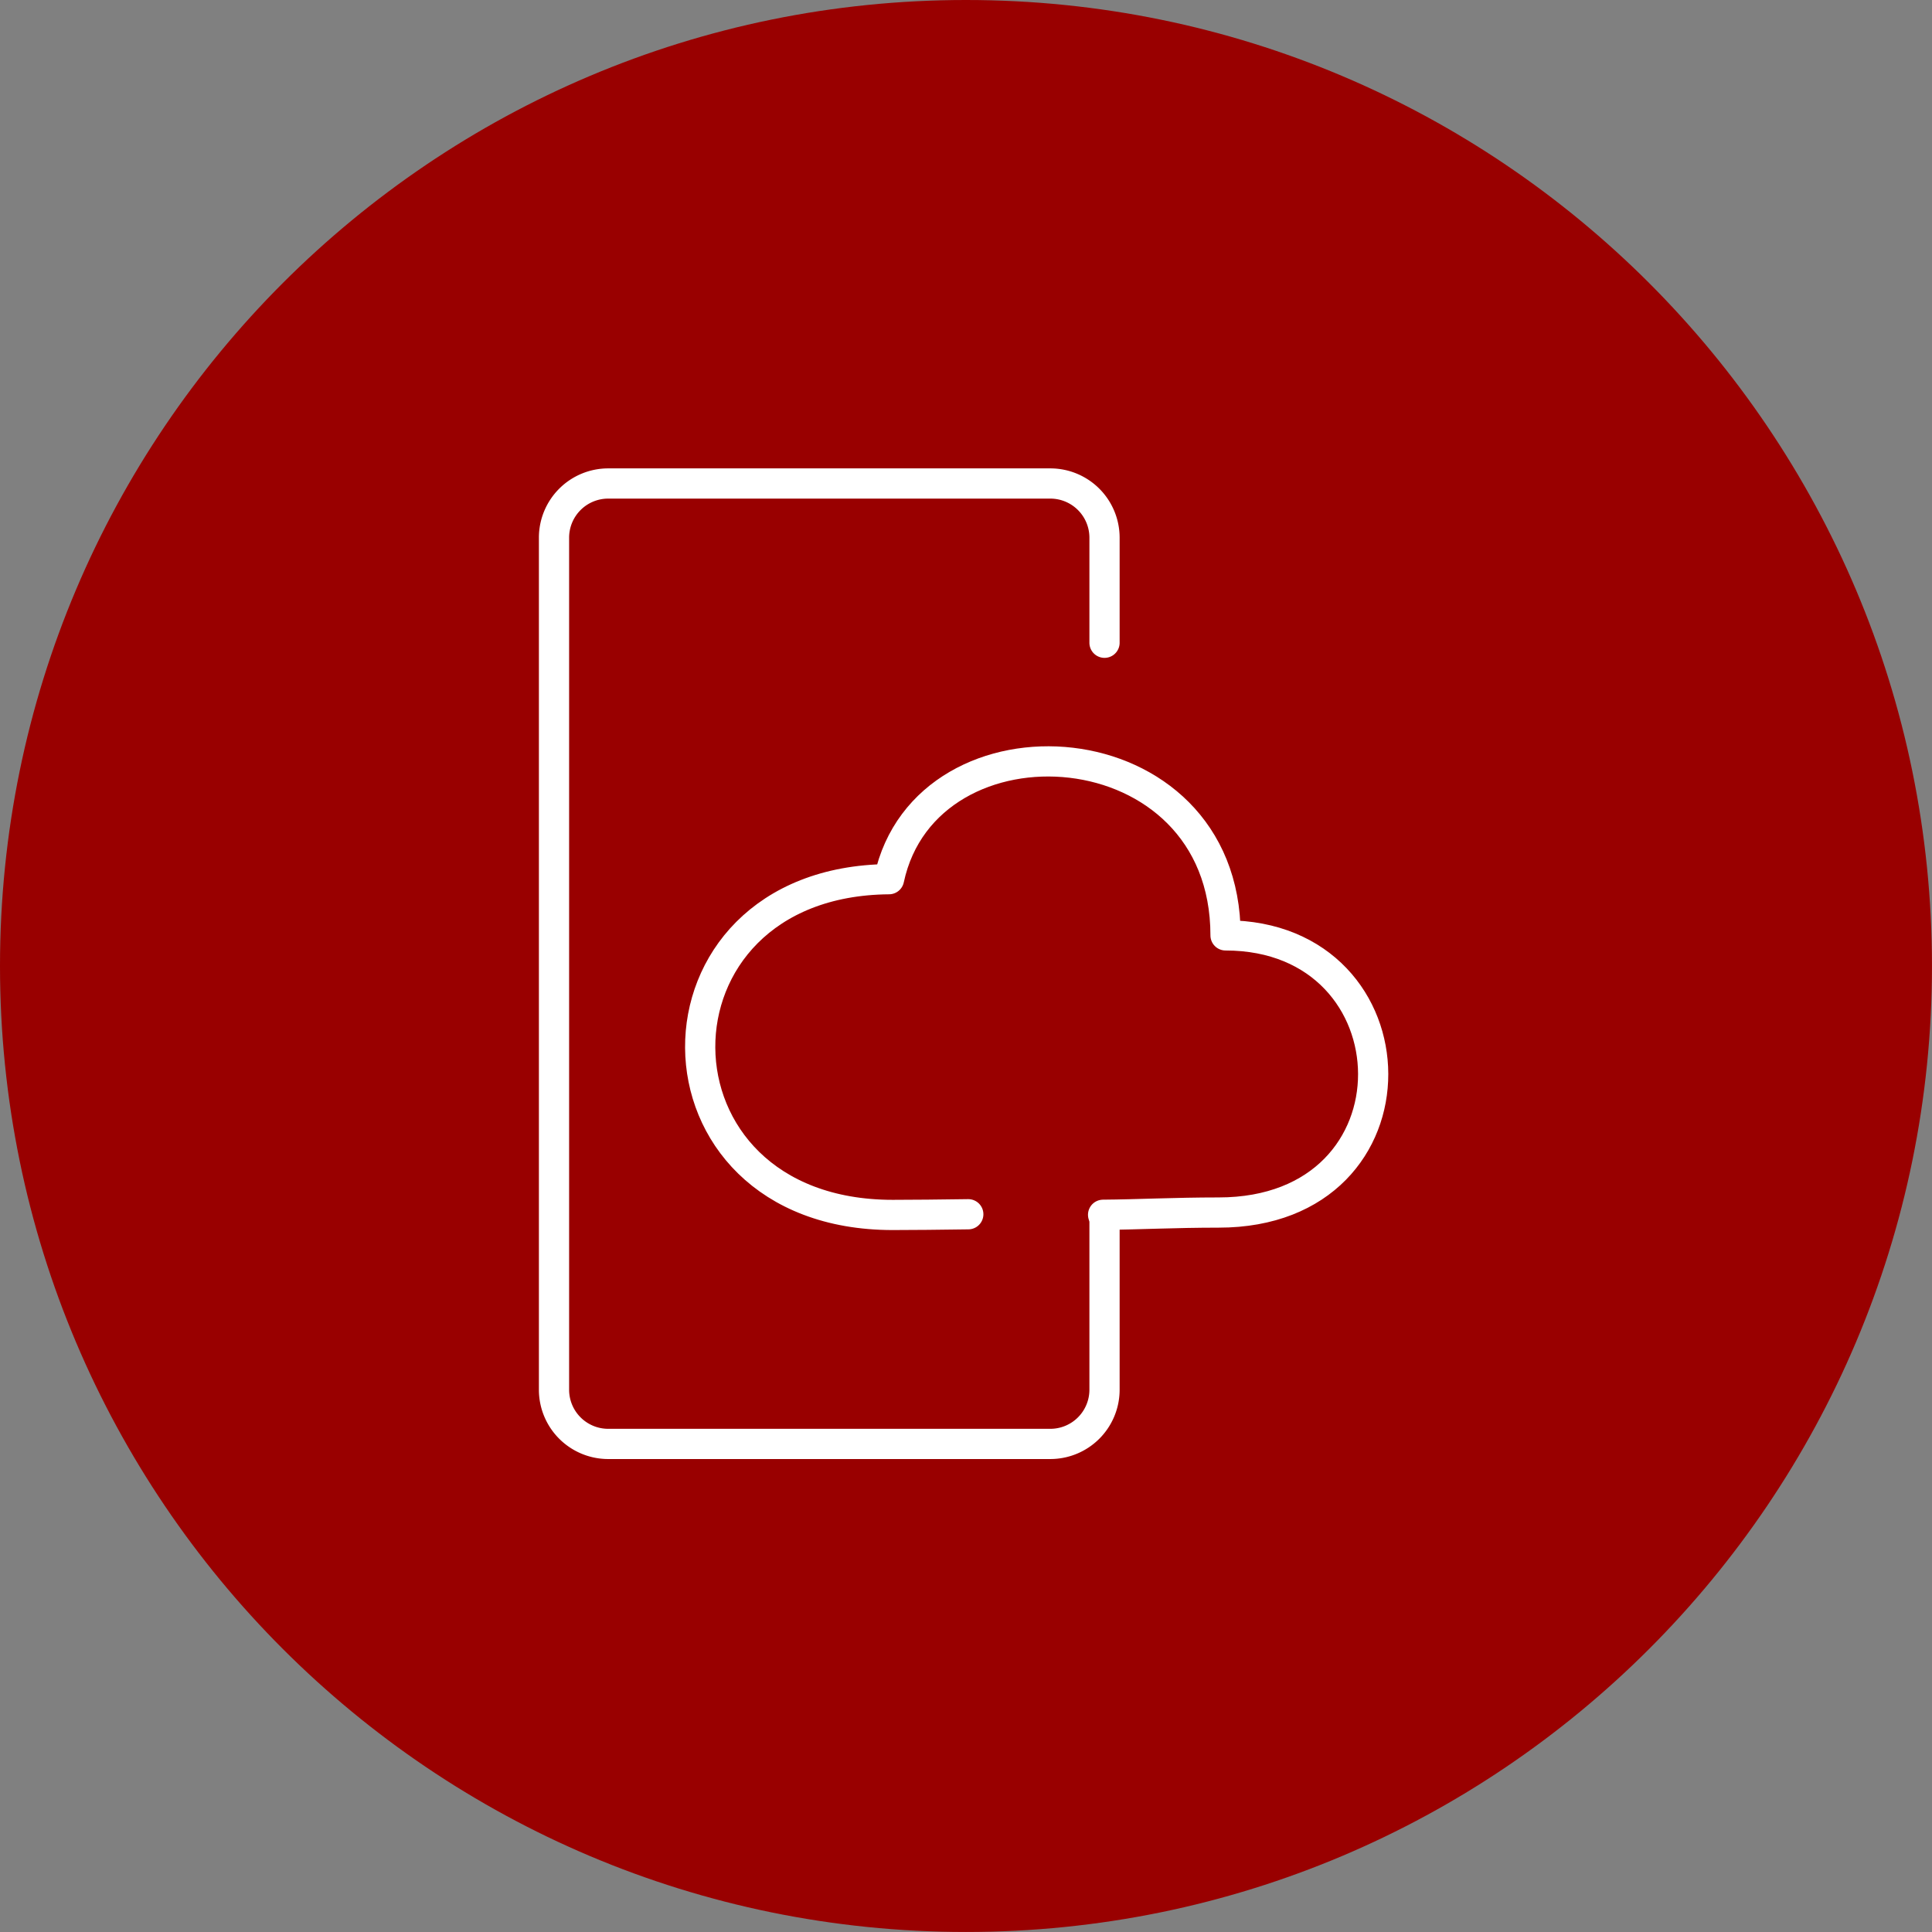 <svg xmlns="http://www.w3.org/2000/svg" width="383.605" height="383.605" viewBox="0 0 383.605 383.605">
  <rect x="0" y="0" width="383.605" height="383.605" fill="#808080" stroke="none"/>
  <g id="Cloud_circle" transform="translate(-45 -1130)">
    <g id="Operations_circle" transform="translate(-31 41)">
      <g id="Consulting" transform="translate(-337 971)">
        <g id="Group_1018" data-name="Group 1018" transform="translate(413 118)">
          <g id="Group_758" data-name="Group 758" transform="translate(0 0)">
            <g id="Group_447" data-name="Group 447">
              <g id="Call_to_Action" data-name="Call to Action">
                <path id="Path_337" data-name="Path 337" d="M191.8,0c105.93,0,191.8,85.873,191.8,191.8s-85.873,191.8-191.8,191.8S0,297.733,0,191.8,85.873,0,191.8,0Z" transform="translate(0 0)" fill="#900"/>
              </g>
            </g>
          </g>
        </g>
      </g>
    </g>
    <g id="Cloud" transform="translate(155 1226)">
      <path id="Path_251" data-name="Path 251" d="M1585.888,391.875V425.7a10.762,10.762,0,0,1-10.731,10.73h-87.843a10.763,10.763,0,0,1-10.732-10.73V256.464a10.763,10.763,0,0,1,10.732-10.73h87.843a10.762,10.762,0,0,1,10.731,10.73v20.89" transform="translate(-1476.582 -245.734)" fill="none" stroke="#fff" stroke-linecap="round" stroke-linejoin="round" stroke-width="6"/>
      <path id="Path_252" data-name="Path 252" d="M1545.034,364.586c-6.407.078-10.194.137-15,.137-50.772,0-50.932-66.254-.74-66.666,7.376-34.512,66.819-30.862,66.819,11.159,38.516,0,40.109,55.03-1.371,55.03-8.738,0-16.081.395-22.942.444" transform="translate(-1462.777 -219.492)" fill="none" stroke="#fff" stroke-linecap="round" stroke-linejoin="round" stroke-width="6"/>
    </g>
  </g>
</svg>
